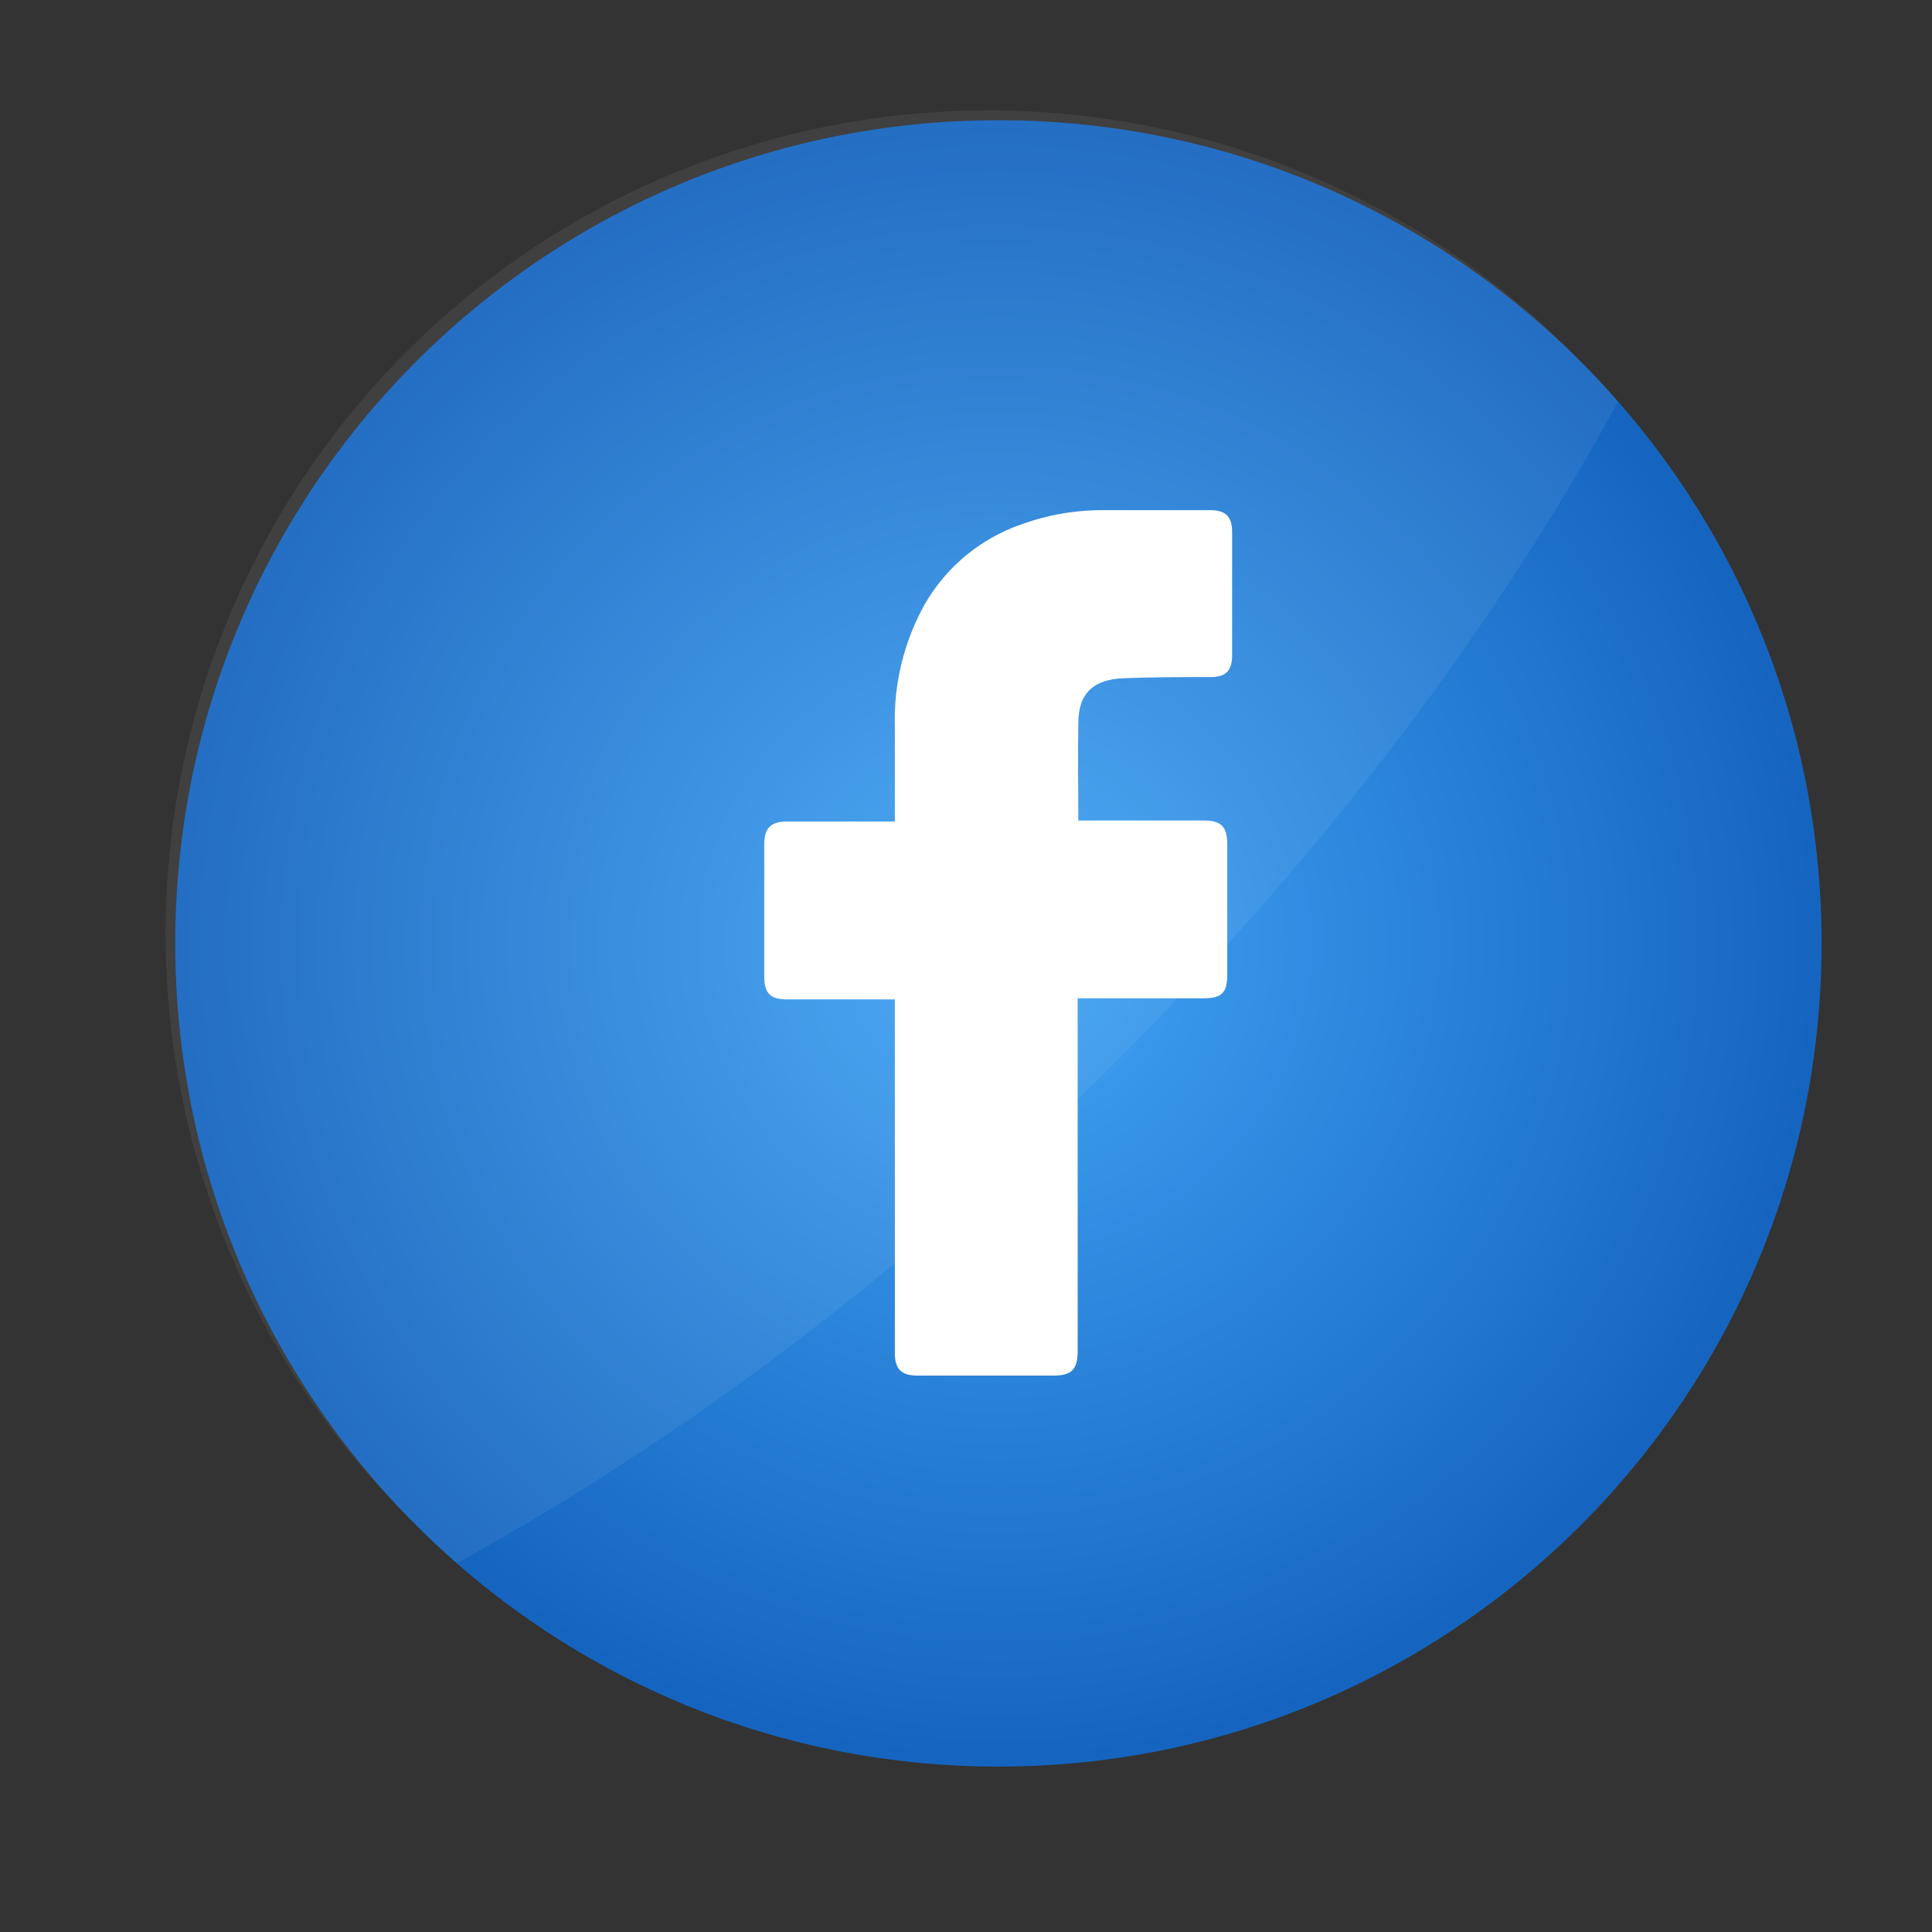 <svg width="35" height="35" viewBox="0 0 35 35" fill="none" xmlns="http://www.w3.org/2000/svg">
<rect x="0" y="0" width="35" height="35" fill="#333333" stroke="none"/>
<path d="M33 17.09C33 8.854 26.323 2.178 18.087 2.178C9.851 2.178 3.175 8.854 3.175 17.09C3.175 25.326 9.851 32.003 18.087 32.003C26.323 32.003 33 25.326 33 17.09Z" fill="url(#paint0_radial_441_770)"/>
<path d="M29.311 7.279C27.137 11.27 24.062 15.387 20.22 19.229C16.378 23.071 12.261 26.14 8.276 28.314C8.026 28.097 7.784 27.87 7.548 27.635C6.125 26.259 4.99 24.614 4.209 22.795C3.428 20.976 3.017 19.02 3.001 17.04C2.984 15.061 3.361 13.098 4.11 11.266C4.86 9.434 5.967 7.769 7.366 6.369C8.766 4.969 10.43 3.862 12.262 3.112C14.094 2.362 16.057 1.984 18.036 2.001C20.015 2.017 21.972 2.427 23.791 3.207C25.61 3.988 27.256 5.122 28.632 6.545C28.867 6.781 29.094 7.025 29.311 7.279Z" fill="white" fill-opacity="0.063"/>
<path d="M16.211 18.105H14.261C13.953 18.105 13.845 17.993 13.845 17.685V15.305C13.845 14.999 13.96 14.883 14.263 14.883H16.211V13.166C16.188 12.395 16.373 11.632 16.747 10.957C17.135 10.275 17.758 9.758 18.499 9.501C18.98 9.326 19.488 9.238 20 9.242H21.929C22.206 9.242 22.321 9.363 22.321 9.634V11.873C22.321 12.154 22.204 12.266 21.929 12.266C21.401 12.266 20.873 12.266 20.347 12.287C19.822 12.309 19.535 12.548 19.535 13.098C19.523 13.686 19.535 14.263 19.535 14.864H21.801C22.123 14.864 22.233 14.973 22.233 15.297V17.663C22.233 17.983 22.131 18.085 21.807 18.085H19.523V24.47C19.523 24.812 19.415 24.92 19.08 24.92H16.623C16.327 24.92 16.211 24.804 16.211 24.508V18.105Z" fill="white"/>
<defs>
<radialGradient id="paint0_radial_441_770" cx="0" cy="0" r="1" gradientUnits="userSpaceOnUse" gradientTransform="translate(18.087 17.09) scale(14.913 14.913)">
<stop stop-color="#42A5F5"/>
<stop offset="1" stop-color="#1565C0"/>
</radialGradient>
</defs>
</svg>

